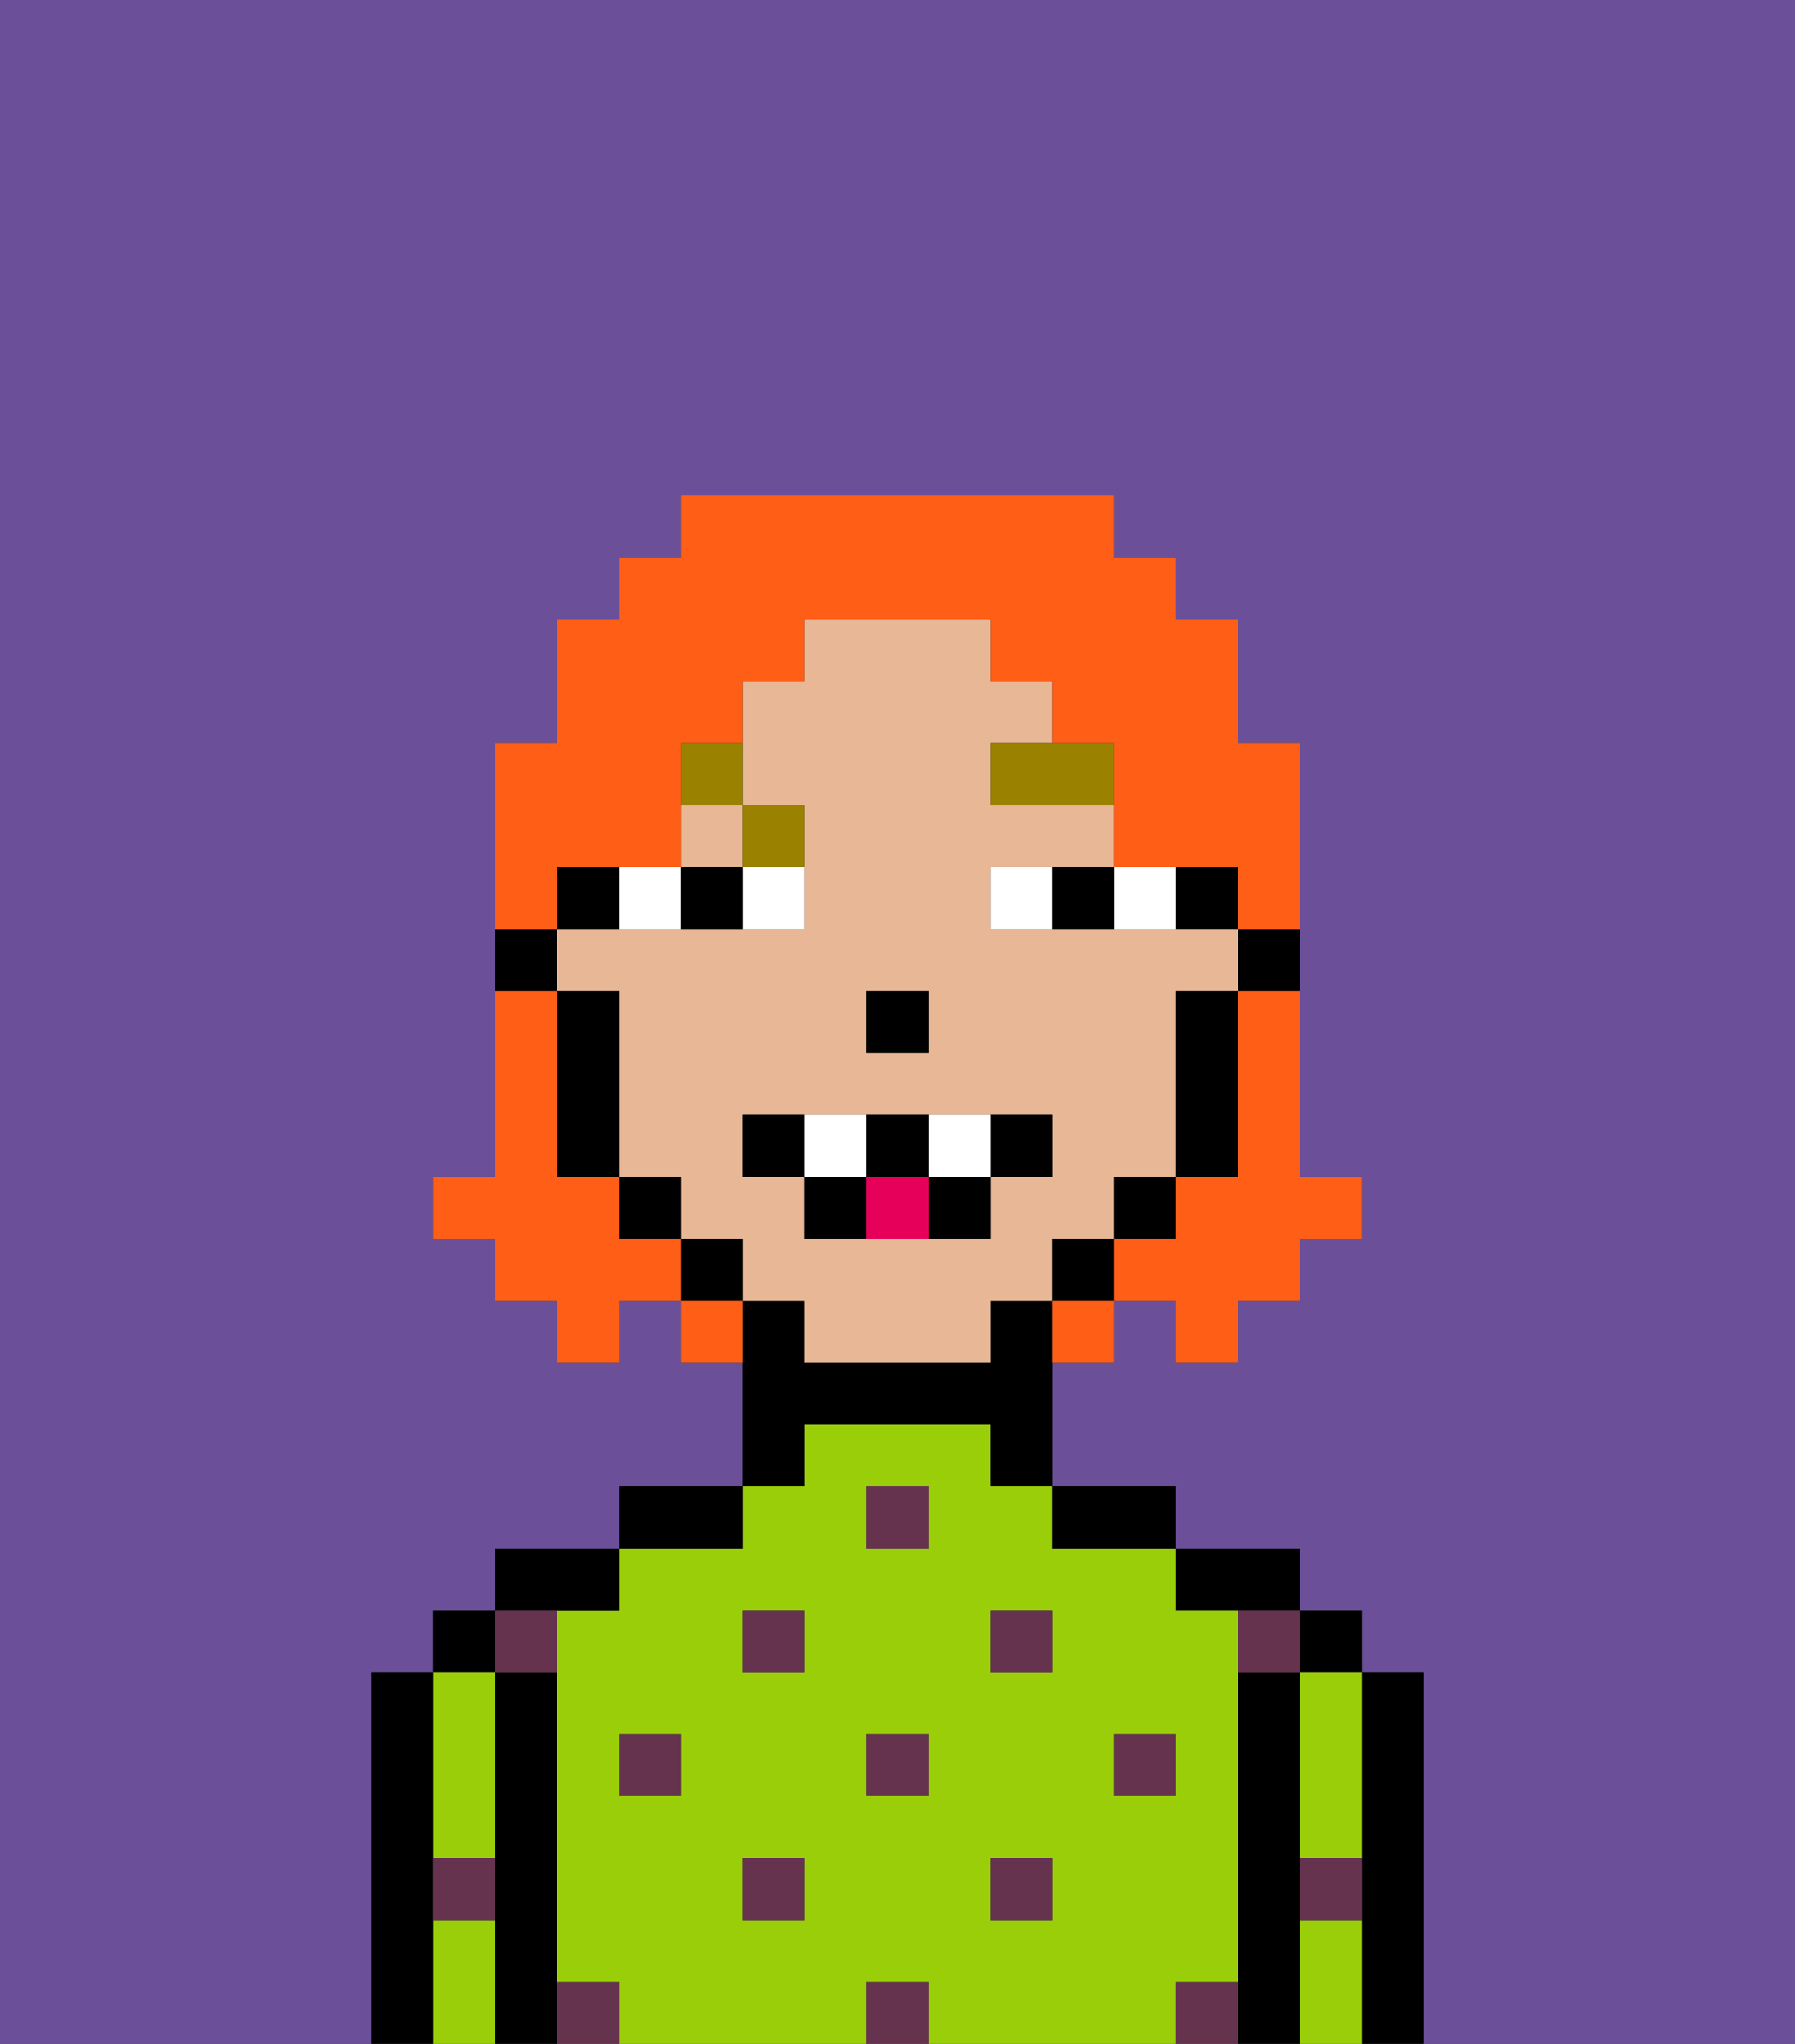 <svg xmlns="http://www.w3.org/2000/svg" viewBox="0 0 29 33"><rect x="0" y="0" width="29" height="33" fill="#333333" stroke="none"/><defs><style>polygon,rect,path{shape-rendering:crispedges;}.la123-1{fill:#6b4f99;}.la123-2{fill:#000000;}.la123-3{fill:#99ce09;}.la123-4{fill:#66334f;}.la123-5{fill:#e8b795;}.la123-6{fill:#ffffff;}.la123-7{fill:#9b8100;}.la123-8{fill:#e70059;}.la123-9{fill:#ff5e17;}</style></defs><path class="la123-1" d="M0,33H6V27H7V26H8V25h2V24h2V22H11V21H10v1H9V21H8V20H7V19H8V12H9V10h1V9h1V8h7V9h1v1h1v2h1v7h1v1H21v1H20v1H19V21H18v1H17v2h2v1h2v1h1v1h1v6h6V0H0Z"/><path class="la123-2" d="M23,27H22v6h1V27Z"/><rect class="la123-2" x="21" y="26" width="1" height="1"/><path class="la123-3" d="M21,28v2h1V27H21Z"/><path class="la123-3" d="M21,31v2h1V31Z"/><path class="la123-2" d="M21,30V27H20v6h1V30Z"/><path class="la123-2" d="M20,26h1V25H19v1Z"/><path class="la123-3" d="M20,32V26H19V25H17V24H16V23H13v1H12v1H10v1H9v6h1v1h4V32h1v1h4V32Zm-9-3H10V28h1Zm2,2H12V30h1Zm0-4H12V26h1Zm2,2H14V28h1Zm0-4H14V24h1Zm2,6H16V30h1Zm0-4H16V26h1Zm1,2V28h1v1Z"/><path class="la123-2" d="M18,25h1V24H17v1Z"/><path class="la123-2" d="M13,23h3v1h1V21H16v1H13V21H12v3h1Z"/><path class="la123-2" d="M12,24H10v1h2Z"/><path class="la123-2" d="M10,26V25H8v1h2Z"/><path class="la123-2" d="M9,31V27H8v6H9V31Z"/><rect class="la123-2" x="7" y="26" width="1" height="1"/><path class="la123-3" d="M7,30H8V27H7v3Z"/><path class="la123-3" d="M7,31v2H8V31Z"/><path class="la123-2" d="M7,30V27H6v6H7V30Z"/><rect class="la123-4" x="10" y="28" width="1" height="1"/><rect class="la123-4" x="12" y="30" width="1" height="1"/><rect class="la123-4" x="14" y="28" width="1" height="1"/><rect class="la123-4" x="14" y="32" width="1" height="1"/><rect class="la123-4" x="12" y="26" width="1" height="1"/><rect class="la123-4" x="16" y="30" width="1" height="1"/><rect class="la123-4" x="18" y="28" width="1" height="1"/><rect class="la123-4" x="16" y="26" width="1" height="1"/><rect class="la123-4" x="14" y="24" width="1" height="1"/><path class="la123-4" d="M9,27V26H8v1Z"/><path class="la123-4" d="M19,32v1h1V32Z"/><path class="la123-4" d="M9,32v1h1V32Z"/><path class="la123-4" d="M7,31H8V30H7Z"/><path class="la123-4" d="M21,31h1V30H21Z"/><path class="la123-4" d="M20,27h1V26H20Z"/><path class="la123-2" d="M20,16h1V15H20Z"/><rect class="la123-2" x="19" y="14" width="1" height="1"/><path class="la123-5" d="M18,20V19h1V16h1V15H16V14h2V13H16V12h1V11H16V10H13v1H12v2h1v2H9v1h1v3h1v1h1v1h1v1h3V21h1V20Zm-4-4h1v1H14Zm2,3v1H13V19H12V18h5v1Z"/><rect class="la123-5" x="11" y="13" width="1" height="1"/><path class="la123-2" d="M19,17v2h1V16H19Z"/><rect class="la123-2" x="18" y="19" width="1" height="1"/><rect class="la123-2" x="17" y="20" width="1" height="1"/><rect class="la123-2" x="11" y="20" width="1" height="1"/><rect class="la123-2" x="10" y="19" width="1" height="1"/><path class="la123-2" d="M10,14H9v1h1Z"/><path class="la123-2" d="M10,16H9v3h1V16Z"/><path class="la123-2" d="M9,15H8v1H9Z"/><rect class="la123-2" x="14" y="16" width="1" height="1"/><path class="la123-6" d="M12,15h1V14H12Z"/><path class="la123-6" d="M11,15V14H10v1Z"/><path class="la123-6" d="M19,15V14H18v1Z"/><path class="la123-6" d="M16,14v1h1V14Z"/><path class="la123-2" d="M12,15V14H11v1Z"/><path class="la123-2" d="M17,15h1V14H17Z"/><path class="la123-7" d="M16,13h2V12H16Z"/><path class="la123-7" d="M13,14V13H12v1Z"/><path class="la123-7" d="M12,12H11v1h1Z"/><path class="la123-2" d="M12,18v1h1V18Z"/><path class="la123-2" d="M17,18H16v1h1Z"/><path class="la123-2" d="M15,20h1V19H15Z"/><path class="la123-2" d="M15,19V18H14v1Z"/><path class="la123-2" d="M13,19v1h1V19Z"/><path class="la123-6" d="M14,18H13v1h1Z"/><path class="la123-6" d="M15,18v1h1V18Z"/><path class="la123-8" d="M14,19v1h1V19Z"/><path class="la123-9" d="M20,17v2H19v1H18v1h1v1h1V21h1V20h1V19H21V16H20Z"/><path class="la123-9" d="M9,14h2V12h1V11h1V10h3v1h1v1h1v2h2v1h1V12H20V10H19V9H18V8H11V9H10v1H9v2H8v3H9Z"/><path class="la123-9" d="M10,20V19H9V16H8v3H7v1H8v1H9v1h1V21h1V20Z"/><path class="la123-9" d="M11,21v1h1V21Z"/><path class="la123-9" d="M17,22h1V21H17Z"/></svg>